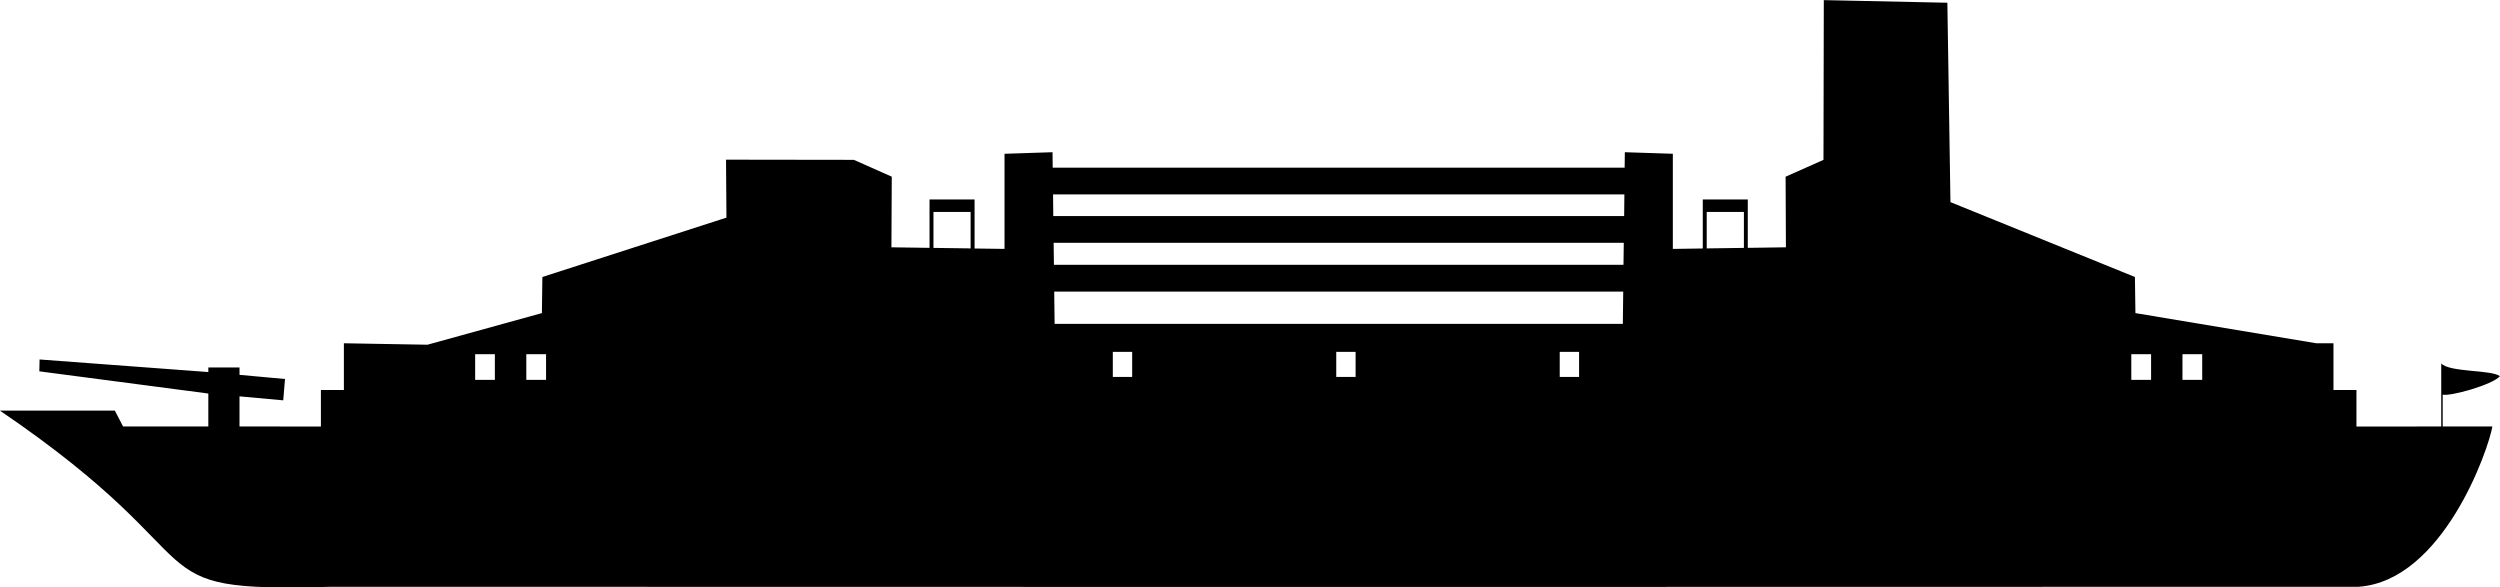 <svg width="166" height="39" viewBox="0 0 166 39" fill="none" xmlns="http://www.w3.org/2000/svg">
<path fill-rule="evenodd" clip-rule="evenodd" d="M70.026 21.503L70 19.362H107.782L107.756 21.503H70.026ZM69.981 17.584L69.961 16.123H107.819L107.799 17.584H69.981ZM69.938 14.346L69.923 12.909H107.859L107.844 14.346H69.938ZM69.899 11.131L69.888 10.107L66.7 10.211V16.527L64.712 16.5V13.245H61.721V16.457L59.191 16.421L59.213 11.731L56.698 10.614L48.208 10.602L48.236 14.45L36.014 18.392L35.982 20.79L28.384 22.889L22.834 22.793V25.896H21.308V28.32L15.903 28.319V26.318L18.807 26.582L18.924 25.165L15.904 24.89V24.4H13.833V24.704L2.629 23.869L2.611 24.656L13.833 26.131V28.319H8.173L7.624 27.262L-0.004 27.266C15.202 37.604 8.426 39.34 21.992 38.962C70.275 38.978 108.351 38.978 156.605 38.962C162.213 38.574 165.239 29.846 165.494 28.319H162.195V26.203C162.662 26.336 165.501 25.559 165.996 24.977C165.404 24.54 162.651 24.733 162.098 24.131V28.319L156.468 28.321V25.896H154.942V22.793H153.803L141.792 20.79L141.759 18.392L129.51 13.421L129.305 0.181L121.1 0.008L121.079 10.614L118.564 11.733L118.585 16.421L116.053 16.457V13.244H113.065V16.499L111.076 16.527V10.21L107.889 10.107L107.876 11.131H69.895L69.899 11.131ZM103.566 23.362H104.851V25.03H103.566V23.362ZM88.727 23.362H90.012V25.03H88.727V23.362ZM73.891 23.362H75.176V25.03H73.891V23.362ZM113.326 16.494L115.795 16.46V14.073H113.326V16.494ZM144.916 23.52H146.227V25.221H144.916V23.52ZM141.519 23.52H142.832V25.221H141.519V23.52ZM64.449 16.494L61.982 16.46V14.073H64.449V16.494ZM32.859 23.52H31.55V25.221H32.859V23.52ZM36.258 23.52H34.947V25.221H36.258V23.52Z" fill="black"/>
</svg>
